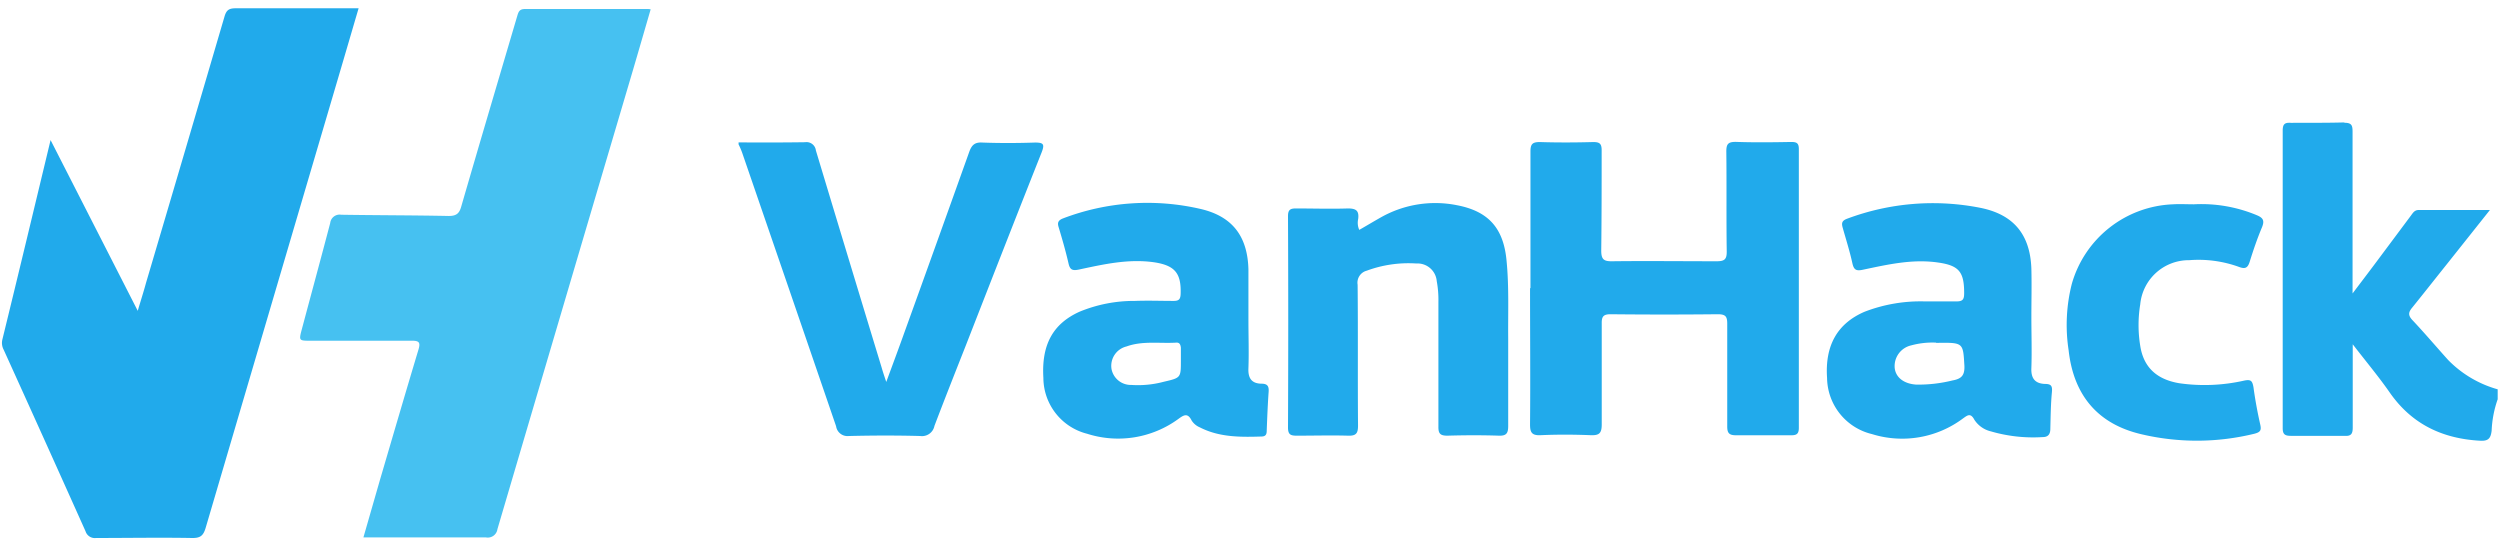 <svg id="Layer_1" data-name="Layer 1" xmlns="http://www.w3.org/2000/svg" viewBox="0 0 302 66"><defs><style>.cls-1{fill:#21aaeb;}.cls-2{fill:#46c1f1;}</style></defs><path class="cls-1" d="M272.63,26c.77.32.94.66.62,1.45-.57,1.36-1.05,2.76-1.49,4.18-.24.76-.56.89-1.3.61a14.31,14.31,0,0,0-6-.81,5.89,5.89,0,0,0-5.92,5.34,15.54,15.54,0,0,0,0,5c.4,2.61,2,4.06,4.69,4.52a21.59,21.59,0,0,0,7.85-.31c.81-.17,1,0,1.14.8.2,1.5.48,3,.81,4.47.16.69.06.95-.68,1.14a29.16,29.16,0,0,1-13.65.07c-5.27-1.22-8.21-4.7-8.81-10.15a20.17,20.17,0,0,1,.38-8,13.24,13.24,0,0,1,12.24-9.63c.83-.05,1.67,0,2.51,0v0A17.35,17.35,0,0,1,272.63,26Zm10.56-11.17c.9,0,1,.32,1,1.1,0,6,0,12,0,18v1.52c1.25-1.66,2.28-3,3.33-4.42l3.73-5c.23-.31.43-.66.92-.66h8.61l-5.19,6.53c-1.4,1.75-2.78,3.51-4.18,5.24-.45.54-.56.92,0,1.52,1.48,1.57,2.87,3.21,4.31,4.81a13.42,13.42,0,0,0,6,3.56v1.2l0,0a13.05,13.05,0,0,0-.73,3.8c-.11.89-.37,1.27-1.39,1.21-4.56-.25-8.24-2-10.89-5.78-1.34-1.93-2.85-3.73-4.5-5.87v1.55c0,2.84,0,5.67,0,8.51,0,.76-.2,1.06-1,1-2.16,0-4.32,0-6.46,0-.71,0-1-.16-1-.93q0-18,0-35.94c0-.76.22-1,1-.94C278.89,14.83,281.05,14.85,283.19,14.79ZM145.11,25.26c3.8.91,5.59,3.32,5.7,7.26,0,1.36,0,2.72,0,4.08v2h0c0,2,.07,3.92,0,5.88-.06,1.22.4,1.85,1.57,1.87.76,0,.92.33.87,1-.11,1.55-.17,3.11-.23,4.67,0,.4-.09.69-.58.71-2.56.08-5.13.11-7.49-1.1a2.19,2.19,0,0,1-1-.83c-.49-1-1-.63-1.62-.18a12.32,12.32,0,0,1-11,1.78,7,7,0,0,1-5.29-6.75c-.24-4,1.14-6.54,4.38-8a17.29,17.29,0,0,1,6.69-1.3c1.56-.06,3.11,0,4.67,0,.63,0,.81-.2.84-.82.09-2.53-.69-3.47-3.23-3.85-3.07-.43-6,.23-9,.87-.82.18-1.14.07-1.32-.76-.34-1.48-.76-2.93-1.2-4.39-.16-.53,0-.79.5-1A28.55,28.55,0,0,1,145.11,25.26Zm94.14-.15c4,.81,6,3.23,6.14,7.36.05,2,0,3.92,0,5.87h0v0c0,2,.07,4.07,0,6.1-.06,1.27.44,1.9,1.66,1.94.8,0,.88.32.82,1-.14,1.46-.15,2.94-.19,4.42,0,.62-.24,1-.91,1a18.2,18.2,0,0,1-6.27-.69,3.27,3.27,0,0,1-2-1.41c-.46-.87-.85-.52-1.36-.16a12.27,12.27,0,0,1-11,1.9,7.07,7.07,0,0,1-5.43-6.78c-.27-3.93,1.25-6.59,4.53-8a18.79,18.79,0,0,1,7.27-1.25c1.28,0,2.56,0,3.84,0,.76,0,.92-.25.92-1,0-2.55-.6-3.34-3.17-3.7-3.06-.44-6,.23-9,.86-.8.18-1.14.1-1.33-.76-.31-1.43-.76-2.84-1.16-4.26-.17-.58-.14-.89.55-1.14A29.52,29.52,0,0,1,239.25,25.11Zm-142-7.93a1.14,1.14,0,0,1,1.31,1q3.95,13.11,7.94,26.21c.14.5.31,1,.56,1.75.82-2.22,1.55-4.18,2.26-6.17q3.9-10.8,7.76-21.61c.3-.83.66-1.2,1.6-1.14,2.12.08,4.24.07,6.35,0,1,0,1.19.18.81,1.16-3.09,7.78-6.13,15.57-9.18,23.38-1.27,3.22-2.55,6.45-3.78,9.69a1.53,1.53,0,0,1-1.71,1.22c-2.87-.08-5.75-.07-8.63,0A1.39,1.39,0,0,1,101,51.49Q95.35,35,89.65,18.44a9.25,9.25,0,0,0-.43-1v-.24C91.88,17.22,94.58,17.22,97.26,17.18ZM176,24.79c3.88.74,5.66,2.85,6,6.79.3,3.11.16,6.22.19,9.33,0,3.51,0,7,0,10.54,0,.86-.19,1.21-1.12,1.18-2.08-.07-4.16-.06-6.23,0-.83,0-1.09-.23-1.08-1.07,0-5,0-10.06,0-15.09a12.35,12.35,0,0,0-.2-2.5,2.33,2.33,0,0,0-2.46-2.14,14.55,14.55,0,0,0-6,.87A1.5,1.5,0,0,0,164,34.4c.06,5.66,0,11.33.05,17,0,.91-.2,1.26-1.18,1.23-2.08-.06-4.16,0-6.23,0-.74,0-1.05-.13-1.05-1q.06-12.75,0-25.51c0-.76.25-.95,1-.94,2.07,0,4.15.07,6.23,0,1,0,1.37.27,1.25,1.27a2.07,2.07,0,0,0,.13,1.32l0,0c.91-.52,1.79-1.05,2.66-1.54A13.34,13.34,0,0,1,176,24.79Zm40.39-7.64c.66,0,.91.15.91.86q0,16.83,0,33.67c0,.79-.32.91-1,.9-2.2,0-4.4,0-6.6,0-.88,0-1.06-.32-1.05-1.14,0-4.11,0-8.22,0-12.34,0-.88-.21-1.14-1.15-1.14q-6.45.07-12.94,0c-.86,0-1.08.27-1.07,1.09,0,4.08,0,8.15,0,12.22,0,1.1-.33,1.34-1.36,1.3-2-.08-4-.09-6,0-1.14.06-1.31-.38-1.3-1.38.05-5.47,0-10.94,0-16.41l.05.06c0-5.51,0-11,0-16.54,0-.91.25-1.14,1.14-1.14,2.15.07,4.31.06,6.46,0,.79,0,1,.23,1,1,0,4,0,8.07-.05,12.11,0,1.09.33,1.31,1.35,1.29,4.18-.05,8.4,0,12.59,0,.93,0,1.23-.21,1.22-1.18-.06-4,0-8.06-.05-12.1,0-.91.25-1.14,1.14-1.14C212,17.22,214.18,17.19,216.37,17.15ZM142.09,41.39c-2,.12-4.07-.24-6,.46a2.41,2.41,0,0,0-1.82,2.72,2.37,2.37,0,0,0,2.39,1.93,12,12,0,0,0,3.91-.38c2.08-.48,2.08-.48,2.08-2.56V42C142.61,41.67,142.52,41.36,142.09,41.39Zm91.79,0a9.73,9.73,0,0,0-3,.33h0a2.57,2.57,0,0,0-2,2.74c.13,1.14,1.11,1.9,2.59,2a17,17,0,0,0,4.38-.5c1.06-.19,1.5-.58,1.45-1.77C237.13,41.37,237.21,41.37,233.88,41.42Z"/><path class="cls-1" d="M6.11,16.92,16.64,37.55c.38-1.3.72-2.34,1-3.38Q22.4,18.09,27.12,2c.24-.83.58-1,1.4-1,4.56,0,9.15,0,13.72,0h1.08c-.82,2.78-1.6,5.47-2.39,8.14Q32.88,36.45,24.85,63.74c-.29,1-.67,1.27-1.68,1.25-3.85-.07-7.7,0-11.56,0a1.18,1.18,0,0,1-1.28-.82Q5.41,53.19.44,42.24A1.74,1.74,0,0,1,.29,41C2.23,33.08,4.13,25.15,6.11,16.92Z"/><path class="cls-2" d="M78.6,1.13c-.72,2.47-1.43,4.93-2.16,7.41Q68.25,36.23,60.09,63.92a1.18,1.18,0,0,1-1.39,1c-4.72,0-9.44,0-14.15,0-.18,0-.36,0-.65,0l2-6.95c1.54-5.24,3.07-10.48,4.64-15.7.27-.89.12-1.12-.81-1.11-4.06,0-8.14,0-12.2,0-1.43,0-1.44,0-1.06-1.42,1.14-4.27,2.3-8.53,3.42-12.8a1.14,1.14,0,0,1,1.32-1c4.32.07,8.63.06,13,.15.95,0,1.29-.33,1.52-1.18,2.23-7.7,4.51-15.37,6.76-23,.14-.47.26-.82.91-.82,5,0,10,0,14.92,0A1.4,1.4,0,0,1,78.6,1.13Z"/></svg>